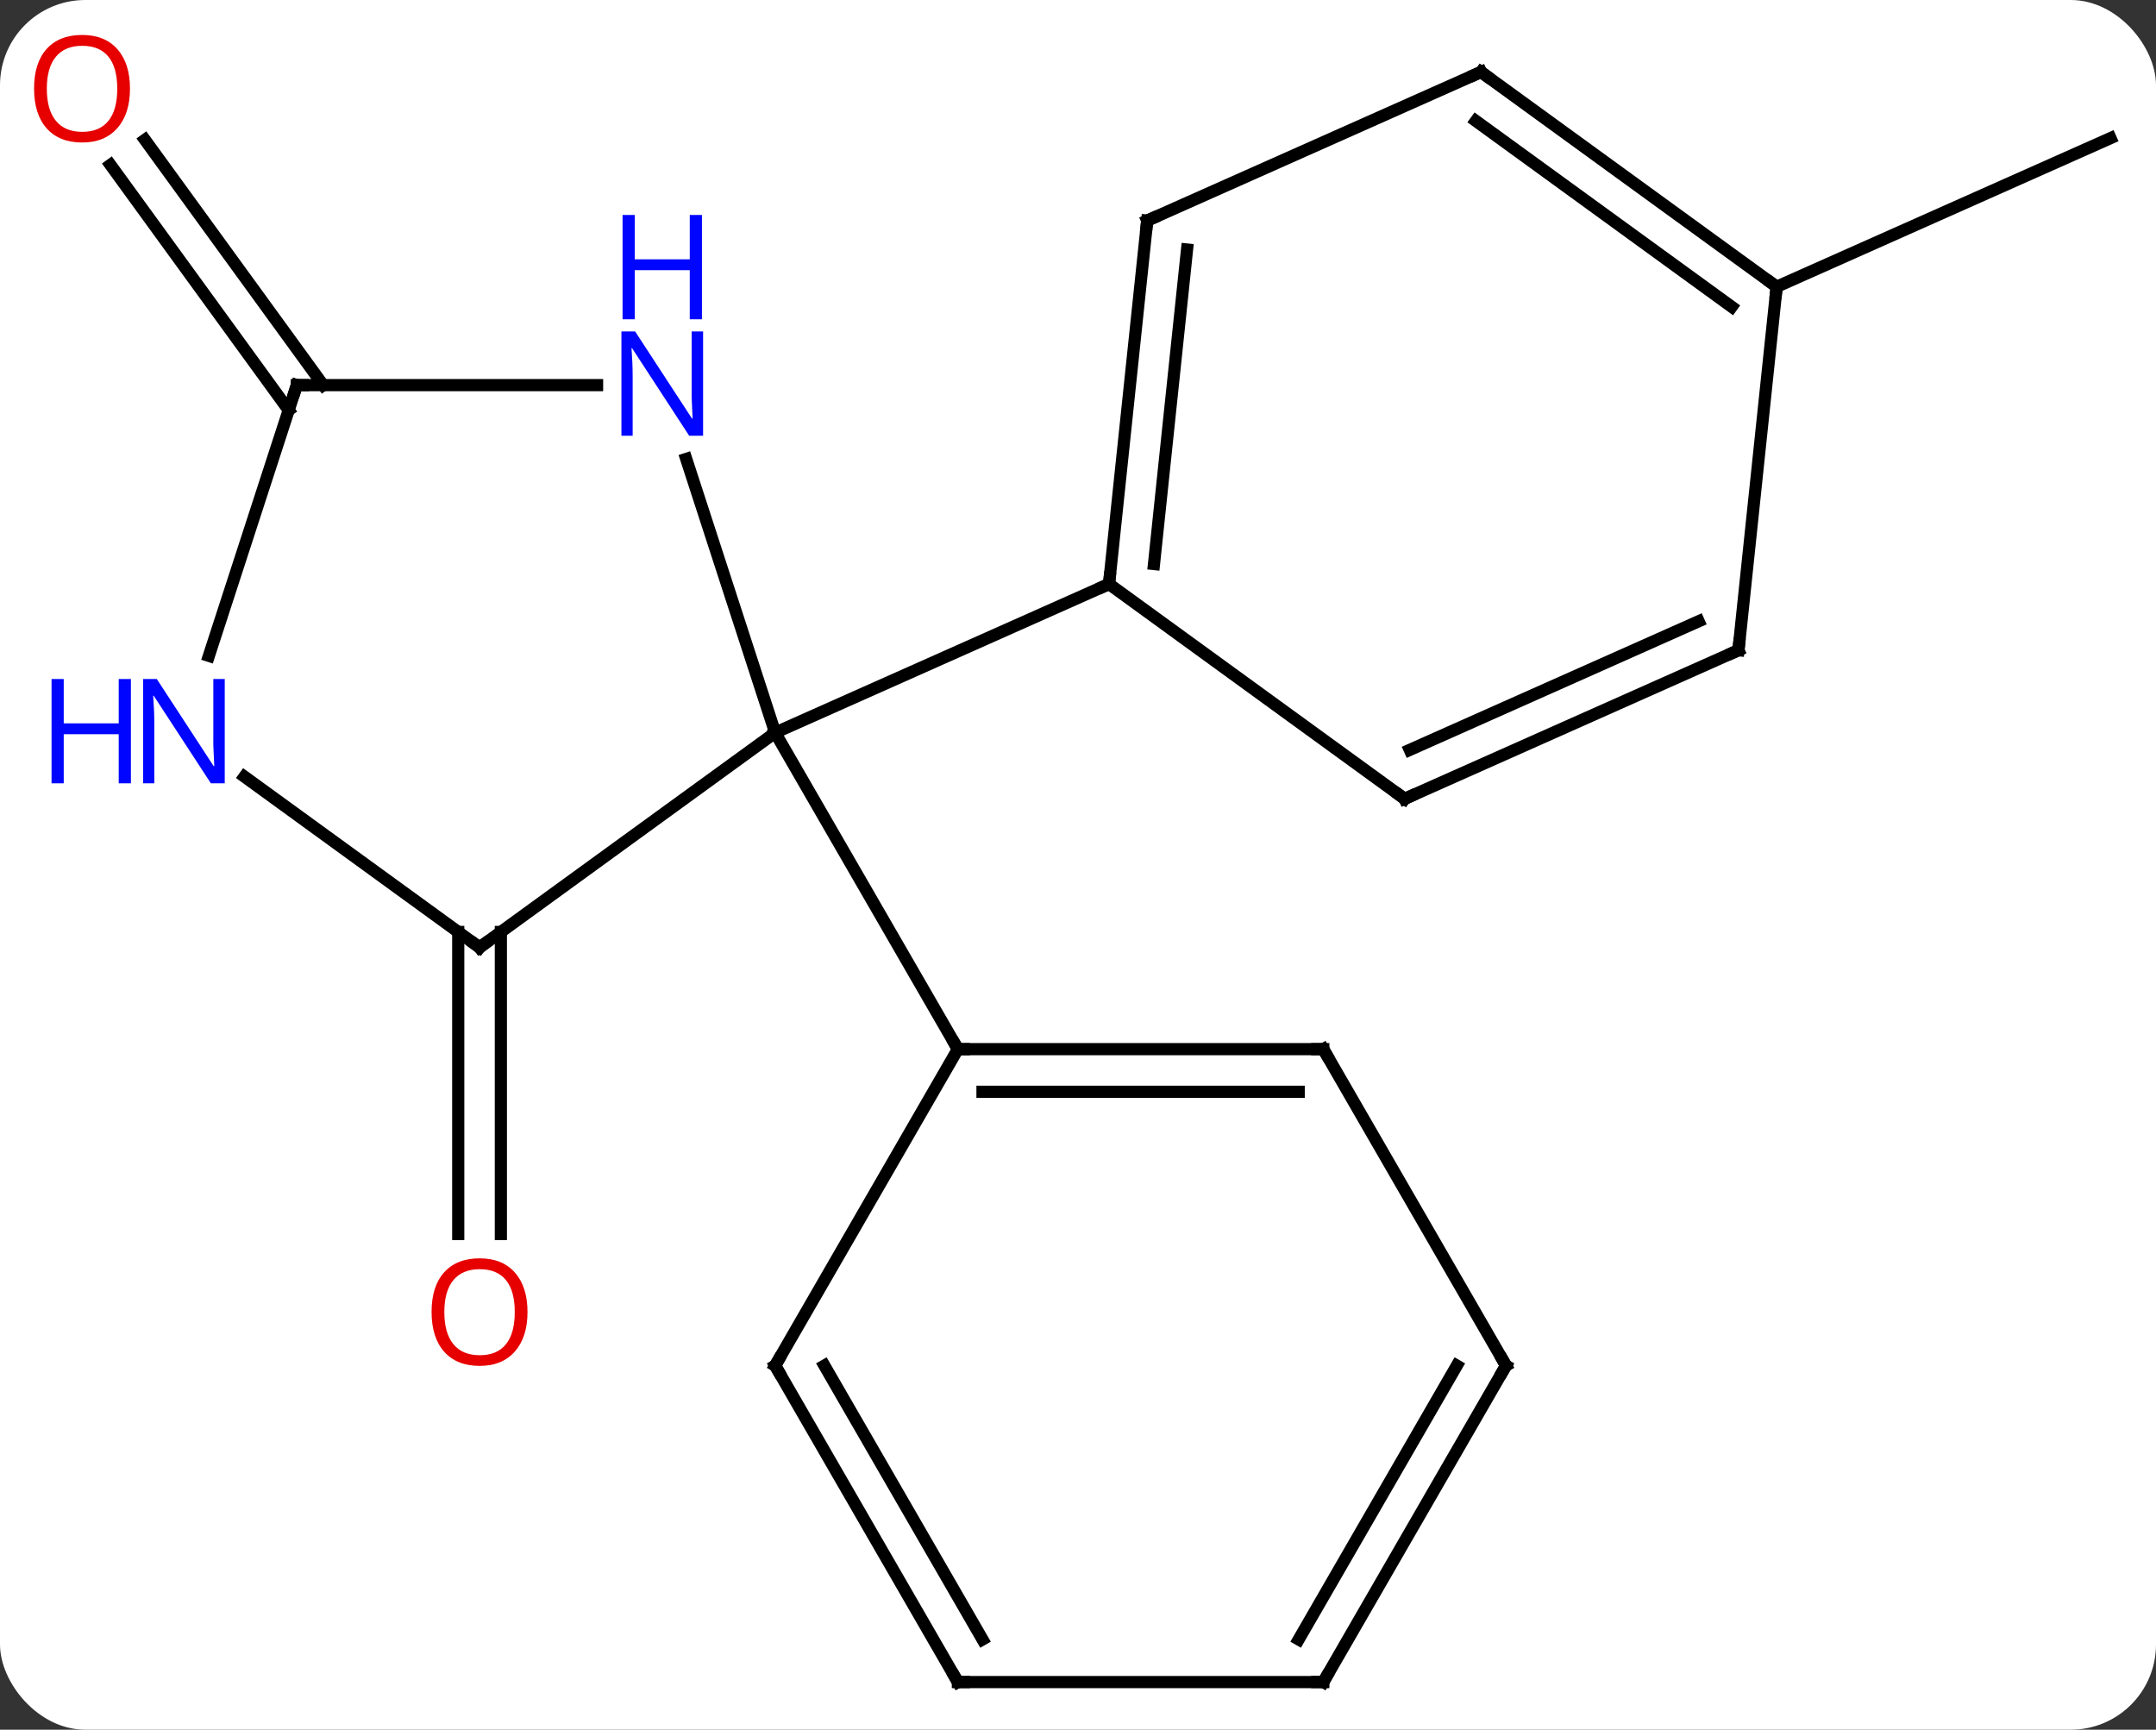 <svg width="177" viewBox="0 0 177 142" style="fill-opacity:1; color-rendering:auto; color-interpolation:auto; text-rendering:auto; stroke:black; stroke-linecap:square; stroke-miterlimit:10; shape-rendering:auto; stroke-opacity:1; fill:black; stroke-dasharray:none; font-weight:normal; stroke-width:1; font-family:'Open Sans'; font-style:normal; stroke-linejoin:miter; font-size:12; stroke-dashoffset:0; image-rendering:auto;" height="142" class="cas-substance-image" xmlns:xlink="http://www.w3.org/1999/xlink" xmlns="http://www.w3.org/2000/svg"><rect x="0" y="0" width="177" height="142" fill="#333333" stroke="none"/><svg class="cas-substance-single-component"><rect y="0" x="0" width="177" stroke="none" ry="7" rx="7" height="142" fill="white" class="cas-substance-group"/><svg y="0" x="0" width="177" viewBox="0 0 177 142" style="fill:black;" height="142" class="cas-substance-single-component-image"><svg><g><g transform="translate(90,72)" style="text-rendering:geometricPrecision; color-rendering:optimizeQuality; color-interpolation:linearRGB; stroke-linecap:butt; image-rendering:optimizeQuality;"><line y2="4.51" y1="29.304" x2="-48.881" x1="-48.881" style="fill:none;"/><line y2="4.51" y1="29.304" x2="-52.381" x1="-52.381" style="fill:none;"/><line y2="-38.326" y1="-58.465" x2="-66.299" x1="-80.932" style="fill:none;"/><line y2="-40.383" y1="-60.522" x2="-63.468" x1="-78.101" style="fill:none;"/><line y2="-48.459" y1="-60.66" x2="55.857" x1="83.265" style="fill:none;"/><line y2="-34.325" y1="-11.85" x2="-33.663" x1="-26.361" style="fill:none;"/><line y2="5.781" y1="-11.85" x2="-50.631" x1="-26.361" style="fill:none;"/><line y2="-24.054" y1="-11.85" x2="1.047" x1="-26.361" style="fill:none;"/><line y2="14.13" y1="-11.85" x2="-11.361" x1="-26.361" style="fill:none;"/><line y2="-40.383" y1="-40.383" x2="-65.631" x1="-40.983" style="fill:none;"/><line y2="-8.24" y1="5.781" x2="-69.931" x1="-50.631" style="fill:none;"/><line y2="-18.158" y1="-40.383" x2="-72.852" x1="-65.631" style="fill:none;"/><line y2="-53.889" y1="-24.054" x2="4.182" x1="1.047" style="fill:none;"/><line y2="-51.514" y1="-25.698" x2="7.452" x1="4.739" style="fill:none;"/><line y2="-6.42" y1="-24.054" x2="25.317" x1="1.047" style="fill:none;"/><line y2="-66.09" y1="-53.889" x2="31.587" x1="4.182" style="fill:none;"/><line y2="-18.621" y1="-6.42" x2="52.722" x1="25.317" style="fill:none;"/><line y2="-20.997" y1="-10.439" x2="49.452" x1="25.739" style="fill:none;"/><line y2="-48.459" y1="-66.09" x2="55.857" x1="31.587" style="fill:none;"/><line y2="-46.815" y1="-62.071" x2="52.165" x1="31.165" style="fill:none;"/><line y2="-48.459" y1="-18.621" x2="55.857" x1="52.722" style="fill:none;"/><line y2="14.13" y1="14.13" x2="18.639" x1="-11.361" style="fill:none;"/><line y2="17.63" y1="17.63" x2="16.618" x1="-9.34" style="fill:none;"/><line y2="40.11" y1="14.13" x2="-26.361" x1="-11.361" style="fill:none;"/><line y2="40.11" y1="14.13" x2="33.639" x1="18.639" style="fill:none;"/><line y2="66.09" y1="40.11" x2="-11.361" x1="-26.361" style="fill:none;"/><line y2="62.59" y1="40.11" x2="-9.34" x1="-22.32" style="fill:none;"/><line y2="66.09" y1="40.11" x2="18.639" x1="33.639" style="fill:none;"/><line y2="62.59" y1="40.11" x2="16.618" x1="29.598" style="fill:none;"/><line y2="66.09" y1="66.09" x2="18.639" x1="-11.361" style="fill:none;"/></g><g transform="translate(90,72)" style="fill:rgb(230,0,0); text-rendering:geometricPrecision; color-rendering:optimizeQuality; image-rendering:optimizeQuality; font-family:'Open Sans'; stroke:rgb(230,0,0); color-interpolation:linearRGB;"><path style="stroke:none;" d="M-46.694 35.711 Q-46.694 37.773 -47.733 38.953 Q-48.772 40.133 -50.615 40.133 Q-52.506 40.133 -53.537 38.968 Q-54.569 37.804 -54.569 35.695 Q-54.569 33.601 -53.537 32.453 Q-52.506 31.304 -50.615 31.304 Q-48.756 31.304 -47.725 32.476 Q-46.694 33.648 -46.694 35.711 ZM-53.522 35.711 Q-53.522 37.445 -52.779 38.351 Q-52.037 39.258 -50.615 39.258 Q-49.194 39.258 -48.467 38.359 Q-47.74 37.461 -47.74 35.711 Q-47.74 33.976 -48.467 33.086 Q-49.194 32.195 -50.615 32.195 Q-52.037 32.195 -52.779 33.093 Q-53.522 33.992 -53.522 35.711 Z"/><path style="stroke:none;" d="M-79.328 -64.723 Q-79.328 -62.661 -80.367 -61.481 Q-81.406 -60.301 -83.249 -60.301 Q-85.14 -60.301 -86.171 -61.465 Q-87.203 -62.63 -87.203 -64.739 Q-87.203 -66.833 -86.171 -67.981 Q-85.14 -69.13 -83.249 -69.13 Q-81.39 -69.13 -80.359 -67.958 Q-79.328 -66.786 -79.328 -64.723 ZM-86.156 -64.723 Q-86.156 -62.989 -85.413 -62.083 Q-84.671 -61.176 -83.249 -61.176 Q-81.828 -61.176 -81.101 -62.075 Q-80.374 -62.973 -80.374 -64.723 Q-80.374 -66.458 -81.101 -67.348 Q-81.828 -68.239 -83.249 -68.239 Q-84.671 -68.239 -85.413 -67.341 Q-86.156 -66.442 -86.156 -64.723 Z"/><path style="fill:rgb(0,5,255); stroke:none;" d="M-32.279 -36.227 L-33.42 -36.227 L-38.108 -43.414 L-38.154 -43.414 Q-38.061 -42.149 -38.061 -41.102 L-38.061 -36.227 L-38.983 -36.227 L-38.983 -44.789 L-37.858 -44.789 L-33.186 -37.633 L-33.139 -37.633 Q-33.139 -37.789 -33.186 -38.649 Q-33.233 -39.508 -33.217 -39.883 L-33.217 -44.789 L-32.279 -44.789 L-32.279 -36.227 Z"/><path style="fill:rgb(0,5,255); stroke:none;" d="M-32.373 -45.789 L-33.373 -45.789 L-33.373 -49.821 L-37.889 -49.821 L-37.889 -45.789 L-38.889 -45.789 L-38.889 -54.352 L-37.889 -54.352 L-37.889 -50.711 L-33.373 -50.711 L-33.373 -54.352 L-32.373 -54.352 L-32.373 -45.789 Z"/></g><g transform="translate(90,72)" style="stroke-linecap:butt; text-rendering:geometricPrecision; color-rendering:optimizeQuality; image-rendering:optimizeQuality; font-family:'Open Sans'; color-interpolation:linearRGB; stroke-miterlimit:5;"><path style="fill:none;" d="M-50.227 5.487 L-50.631 5.781 L-51.035 5.487"/><path style="fill:none;" d="M-65.131 -40.383 L-65.631 -40.383 L-65.785 -39.907"/><path style="fill:rgb(0,5,255); stroke:none;" d="M-71.549 -7.694 L-72.69 -7.694 L-77.378 -14.881 L-77.424 -14.881 Q-77.331 -13.616 -77.331 -12.569 L-77.331 -7.694 L-78.253 -7.694 L-78.253 -16.256 L-77.128 -16.256 L-72.456 -9.1 L-72.409 -9.1 Q-72.409 -9.256 -72.456 -10.116 Q-72.503 -10.975 -72.487 -11.35 L-72.487 -16.256 L-71.549 -16.256 L-71.549 -7.694 Z"/><path style="fill:rgb(0,5,255); stroke:none;" d="M-79.253 -7.694 L-80.253 -7.694 L-80.253 -11.725 L-84.768 -11.725 L-84.768 -7.694 L-85.768 -7.694 L-85.768 -16.256 L-84.768 -16.256 L-84.768 -12.616 L-80.253 -12.616 L-80.253 -16.256 L-79.253 -16.256 L-79.253 -7.694 Z"/><path style="fill:none;" d="M1.099 -24.551 L1.047 -24.054 L0.59 -23.851"/><path style="fill:none;" d="M4.13 -53.392 L4.182 -53.889 L4.639 -54.092"/><path style="fill:none;" d="M24.913 -6.714 L25.317 -6.42 L25.774 -6.623"/><path style="fill:none;" d="M31.13 -65.887 L31.587 -66.09 L31.991 -65.796"/><path style="fill:none;" d="M52.265 -18.418 L52.722 -18.621 L52.774 -19.118"/><path style="fill:none;" d="M55.453 -48.753 L55.857 -48.459 L55.805 -47.962"/><path style="fill:none;" d="M-10.861 14.13 L-11.361 14.13 L-11.611 13.697"/><path style="fill:none;" d="M18.139 14.13 L18.639 14.13 L18.889 14.563"/><path style="fill:none;" d="M-26.111 39.677 L-26.361 40.11 L-26.111 40.543"/><path style="fill:none;" d="M33.389 39.677 L33.639 40.11 L33.389 40.543"/><path style="fill:none;" d="M-11.611 65.657 L-11.361 66.09 L-10.861 66.09"/><path style="fill:none;" d="M18.889 65.657 L18.639 66.09 L18.139 66.09"/></g></g></svg></svg></svg></svg>